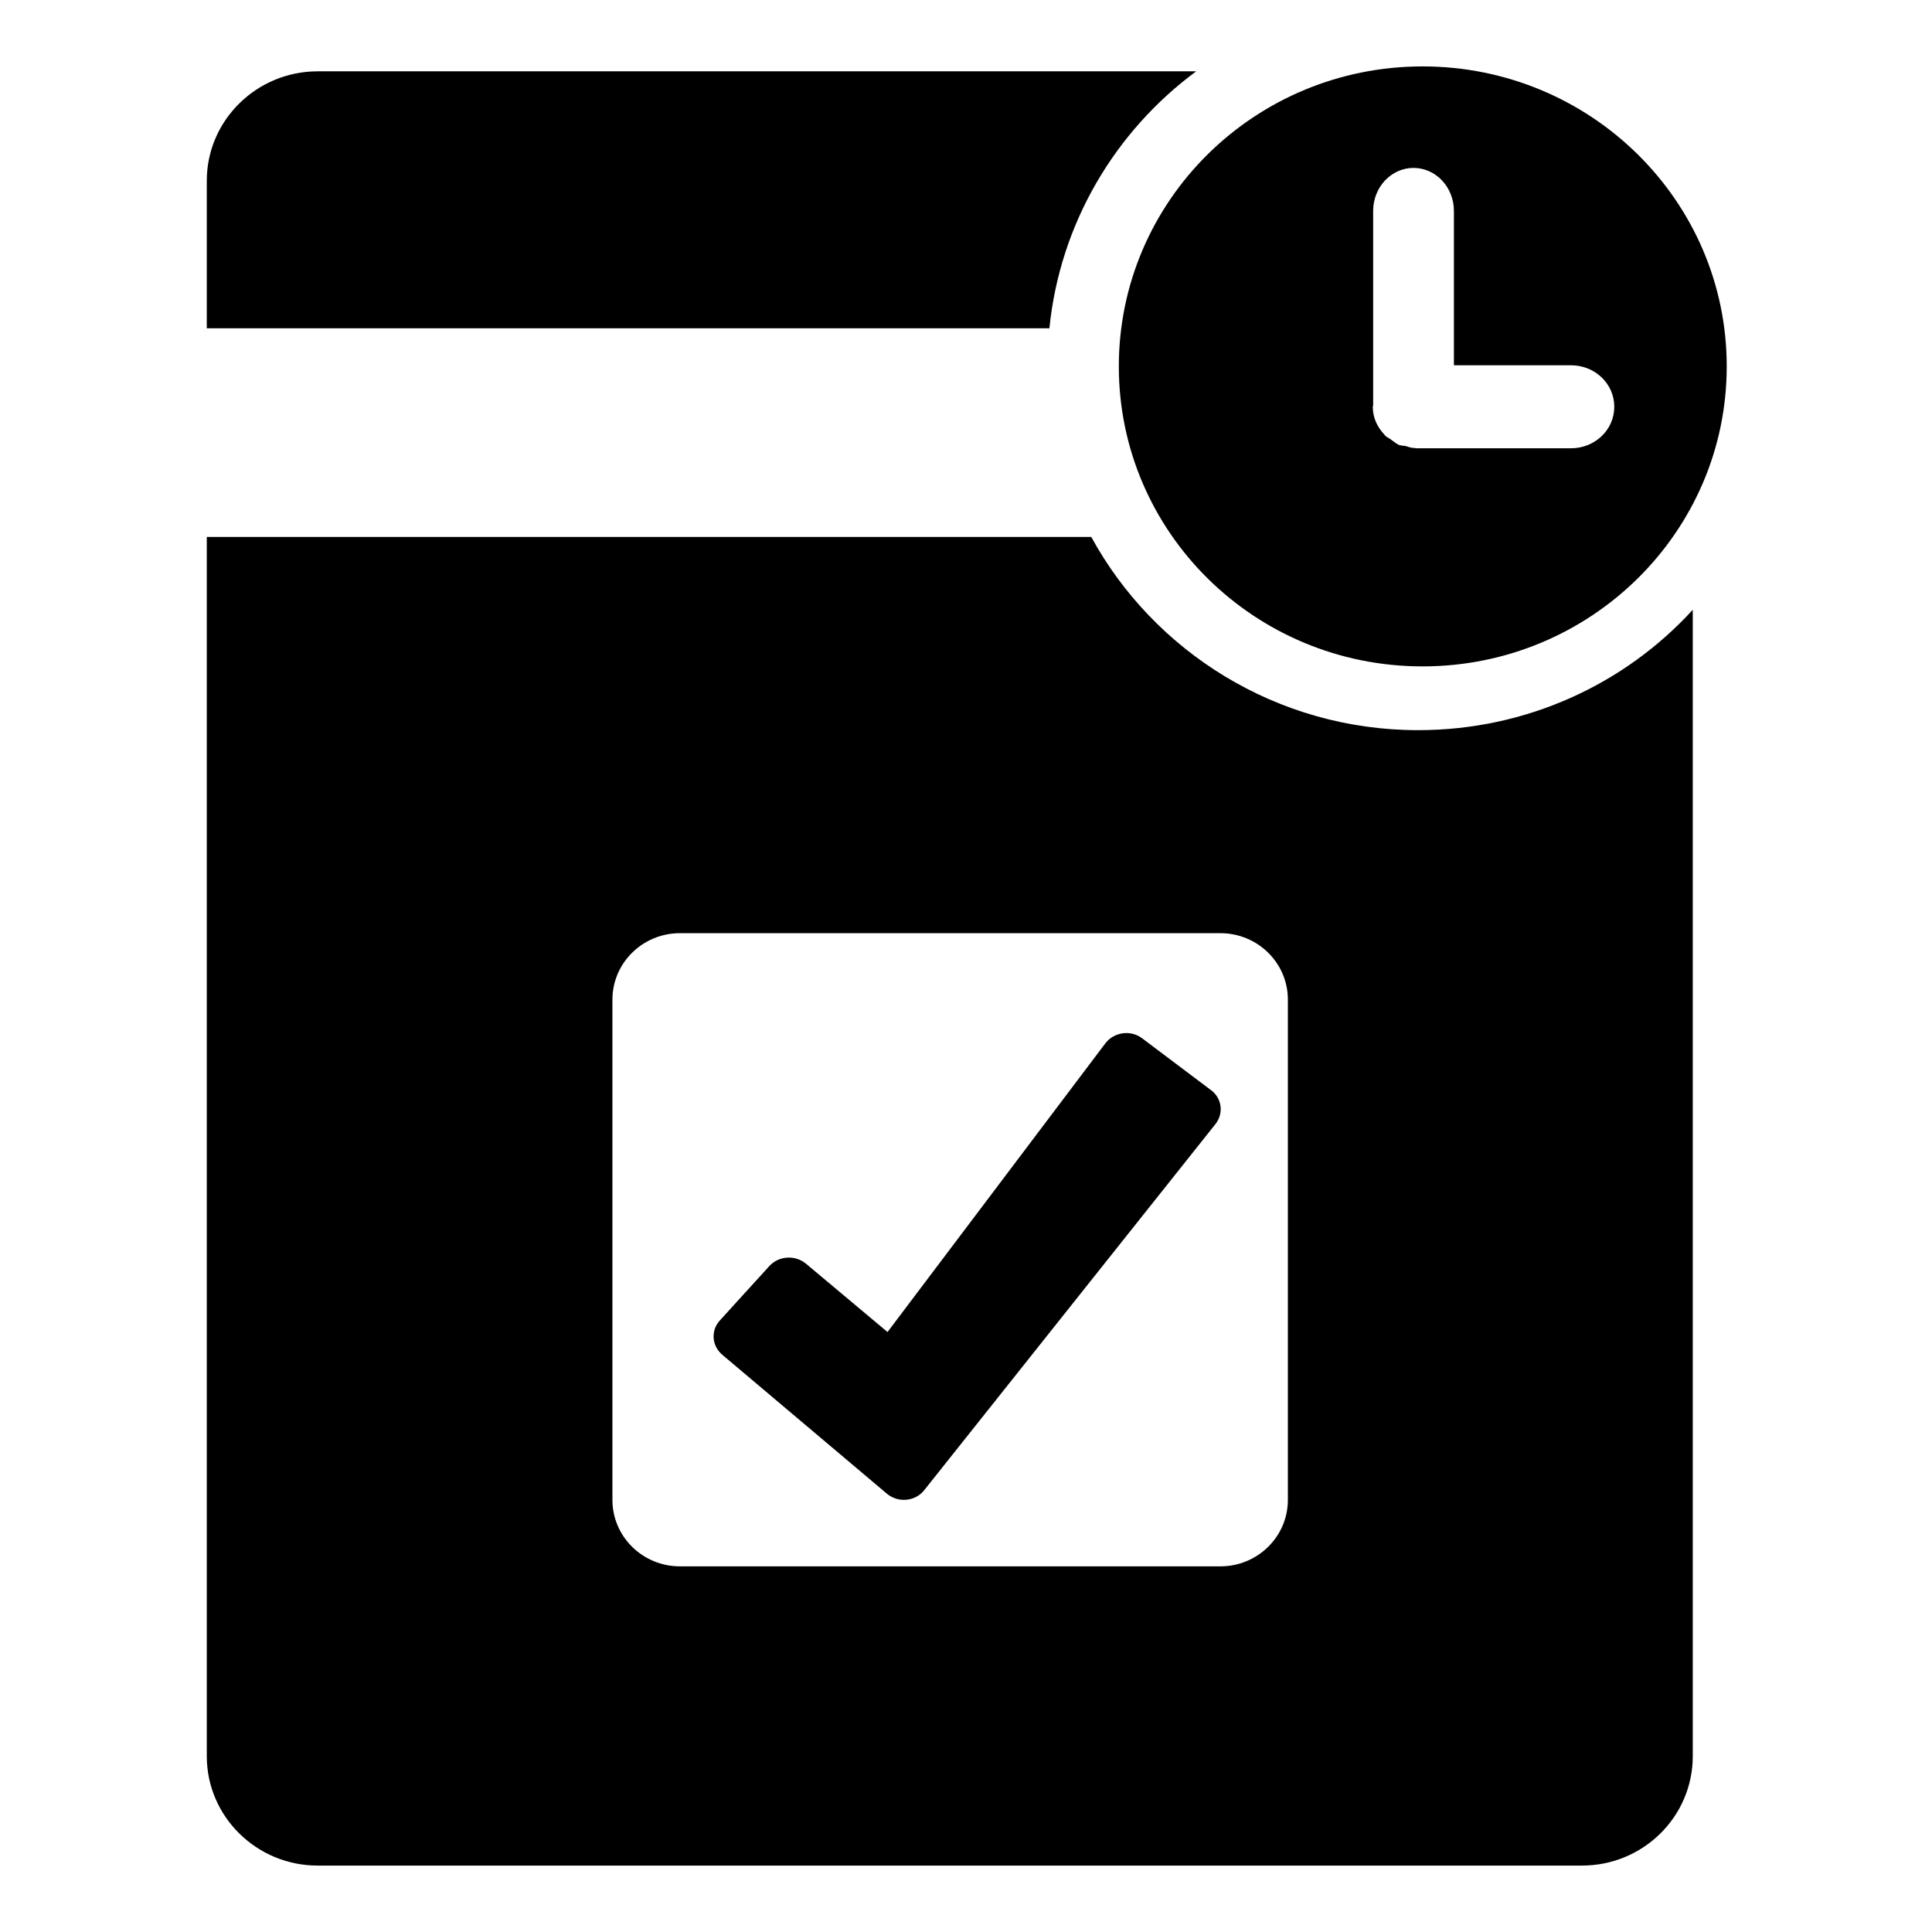 <svg height="512" width="512.0" xmlns="http://www.w3.org/2000/svg"><path d="m375.8 193.5c-37.4 0-70-20.8-86.6-51.2h-234.4v323.1c0 16 13.2 29 29.4 29h335c16.3 0 29.4-13 29.4-29v-303.8c-17.9 19.6-43.9 31.9-72.8 31.9z m-34.5 204c0 9.7-8 17.6-17.9 17.6h-143.2c-9.9 0-17.9-7.9-17.9-17.6v-132.6c0-9.7 8-17.6 17.9-17.6h143.2c9.9 0 17.9 7.9 17.9 17.6v132.6z m35.7-220.9c44.5 0 80.6-35.6 80.6-79.5 0-43.9-36.1-79.5-80.6-79.5-44.5 0-80.5 35.6-80.5 79.5 0 43.9 36 79.5 80.5 79.5z m-13.1-69.3v-51.4c0-6.3 4.8-11.4 10.7-11.4 5.9 0 10.7 5.1 10.7 11.4v40.9h31c6.4 0 11.5 4.9 11.5 11 0 6.1-5.1 11-11.5 11h-41c-0.2 0-0.4-0.1-0.6-0.1 0 0-0.1 0-0.1 0-0.7 0-1.4-0.3-2.1-0.5-0.6-0.1-1.2-0.1-1.8-0.3-0.8-0.4-1.5-1-2.2-1.5-0.5-0.3-1-0.6-1.5-1 0-0.1 0-0.2-0.1-0.2-1.9-2-3.1-4.5-3.1-7.4 0-0.1 0.1-0.3 0.1-0.4 0 0 0 0 0-0.1z m-46.9-88.4h-232.8c-16.2 0-29.4 13-29.4 29v39.1h223.3c2.8-27.8 17.4-52.2 38.9-68.1z m3.8 269.9l-18.2-13.7c-3-2.2-7.3-1.6-9.6 1.3l-57.8 76.6-21.6-18.1c-2.9-2.4-7.2-2.1-9.7 0.6l-13.1 14.4c-2.5 2.7-2.2 6.8 0.7 9.2l43.6 36.8c2.8 2.3 7.1 2.1 9.6-0.7l77.4-97.3c2.3-2.9 1.7-7-1.3-9.1z" /></svg>